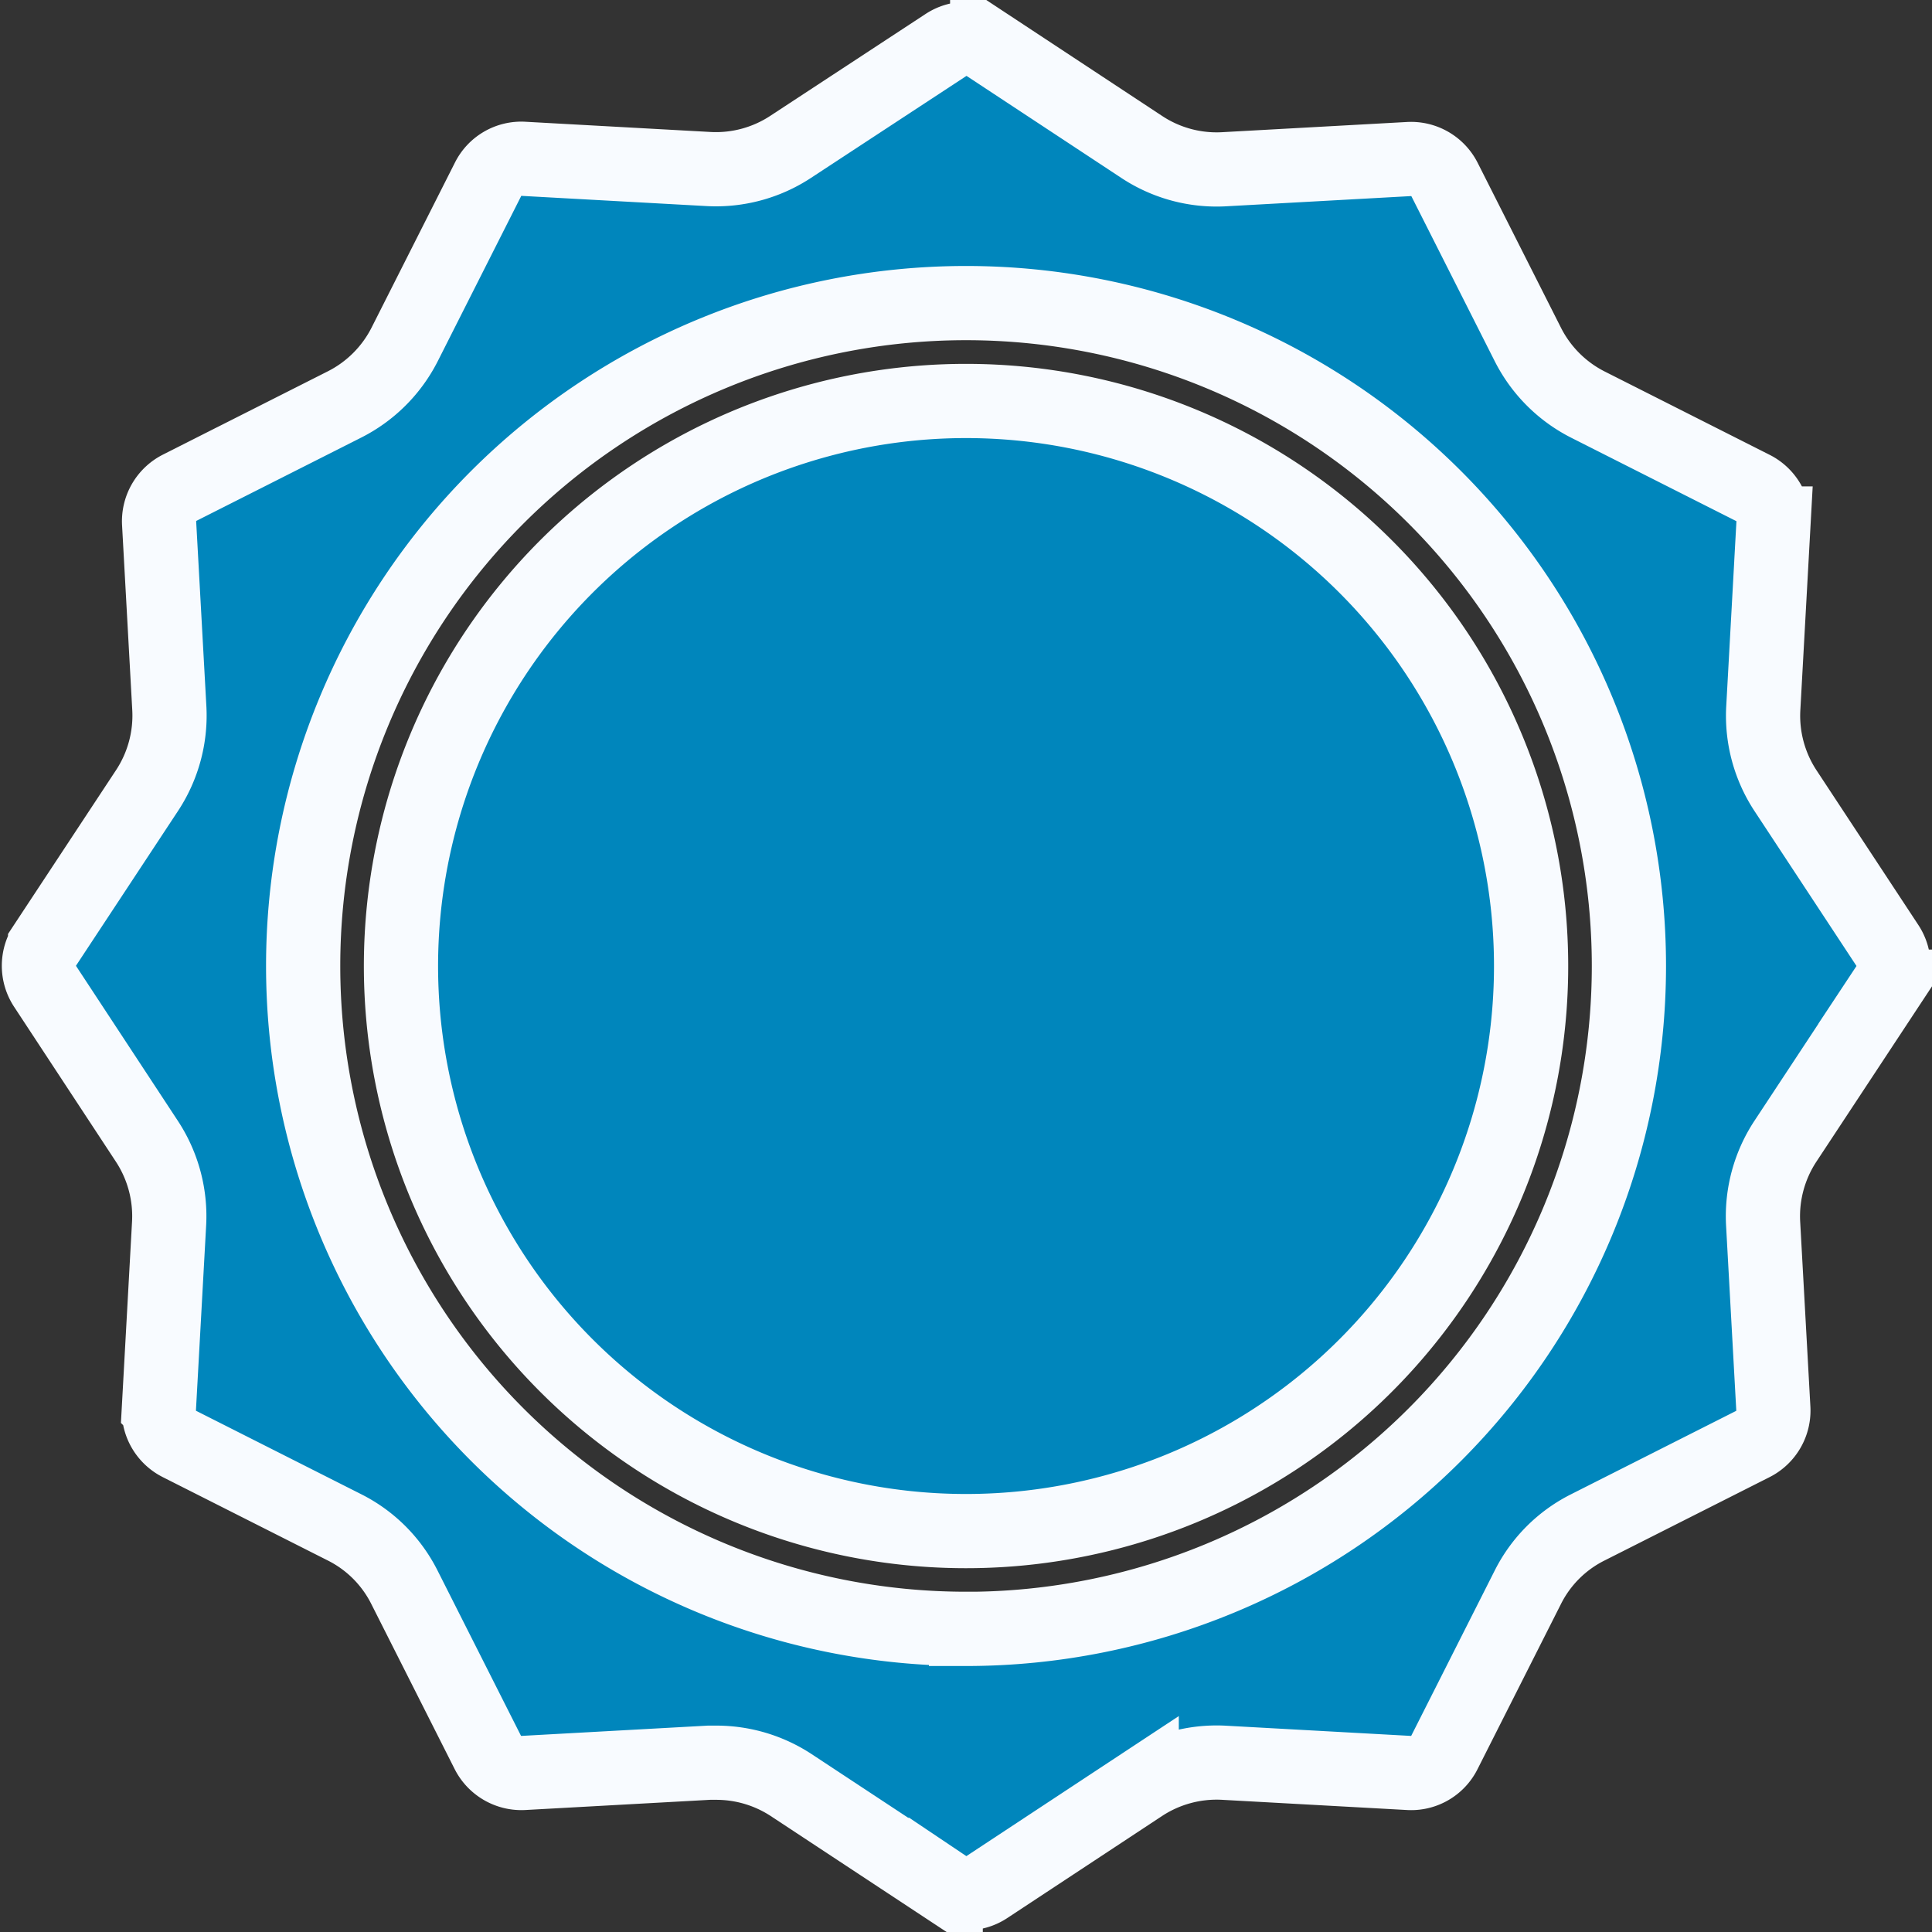 <svg xmlns="http://www.w3.org/2000/svg" width="26.033" height="26.033" viewBox="0 0 26.033 26.033">
  <rect x="0" y="0" width="26.033" height="26.033" fill="#333333" stroke="none"/>
  <g id="stamp" transform="translate(0.517 0.517)">
    <path id="Path_1346" data-name="Path 1346" d="M269.653,262.036a7.614,7.614,0,1,1-7.613-7.614A7.614,7.614,0,0,1,269.653,262.036Zm0,0" transform="translate(-249.539 -249.536)" fill="#0086bc" stroke="#f8fbff" stroke-width="1"/>
    <path id="Path_1347" data-name="Path 1347" d="M226.08,212.676a1.837,1.837,0,0,1-.3-1.1l.138-2.5a.505.505,0,0,0-.277-.479l-2.225-1.124a1.837,1.837,0,0,1-.806-.806l-1.124-2.225a.506.506,0,0,0-.479-.277l-2.5.138a1.831,1.831,0,0,1-1.1-.3l-2.084-1.374a.506.506,0,0,0-.557,0L212.676,204a1.831,1.831,0,0,1-1.1.3l-2.5-.138a.5.5,0,0,0-.479.277l-1.124,2.225a1.837,1.837,0,0,1-.806.806l-2.225,1.124a.506.506,0,0,0-.277.479l.138,2.5a1.837,1.837,0,0,1-.3,1.1l-1.374,2.084a.506.506,0,0,0,0,.557L204,217.4a1.838,1.838,0,0,1,.3,1.1l-.138,2.5a.506.506,0,0,0,.277.479l2.225,1.124a1.813,1.813,0,0,1,.806.806l1.124,2.226a.508.508,0,0,0,.479.277l2.5-.138.1,0a1.839,1.839,0,0,1,1.007.3l2.084,1.374a.5.5,0,0,0,.557,0l2.084-1.374a1.839,1.839,0,0,1,1.1-.3l2.5.138a.5.5,0,0,0,.479-.277l1.124-2.225a1.81,1.81,0,0,1,.806-.806l2.225-1.124a.505.505,0,0,0,.277-.479l-.138-2.5a1.838,1.838,0,0,1,.3-1.1l1.374-2.084a.505.505,0,0,0,0-.557Zm-11.042,11.294a8.932,8.932,0,1,1,8.932-8.932A8.933,8.933,0,0,1,215.038,223.971Zm0,0" transform="translate(-202.538 -202.539)" fill="#0086bc" stroke="#f8fbff" stroke-width="1"/>
  </g>
</svg>
